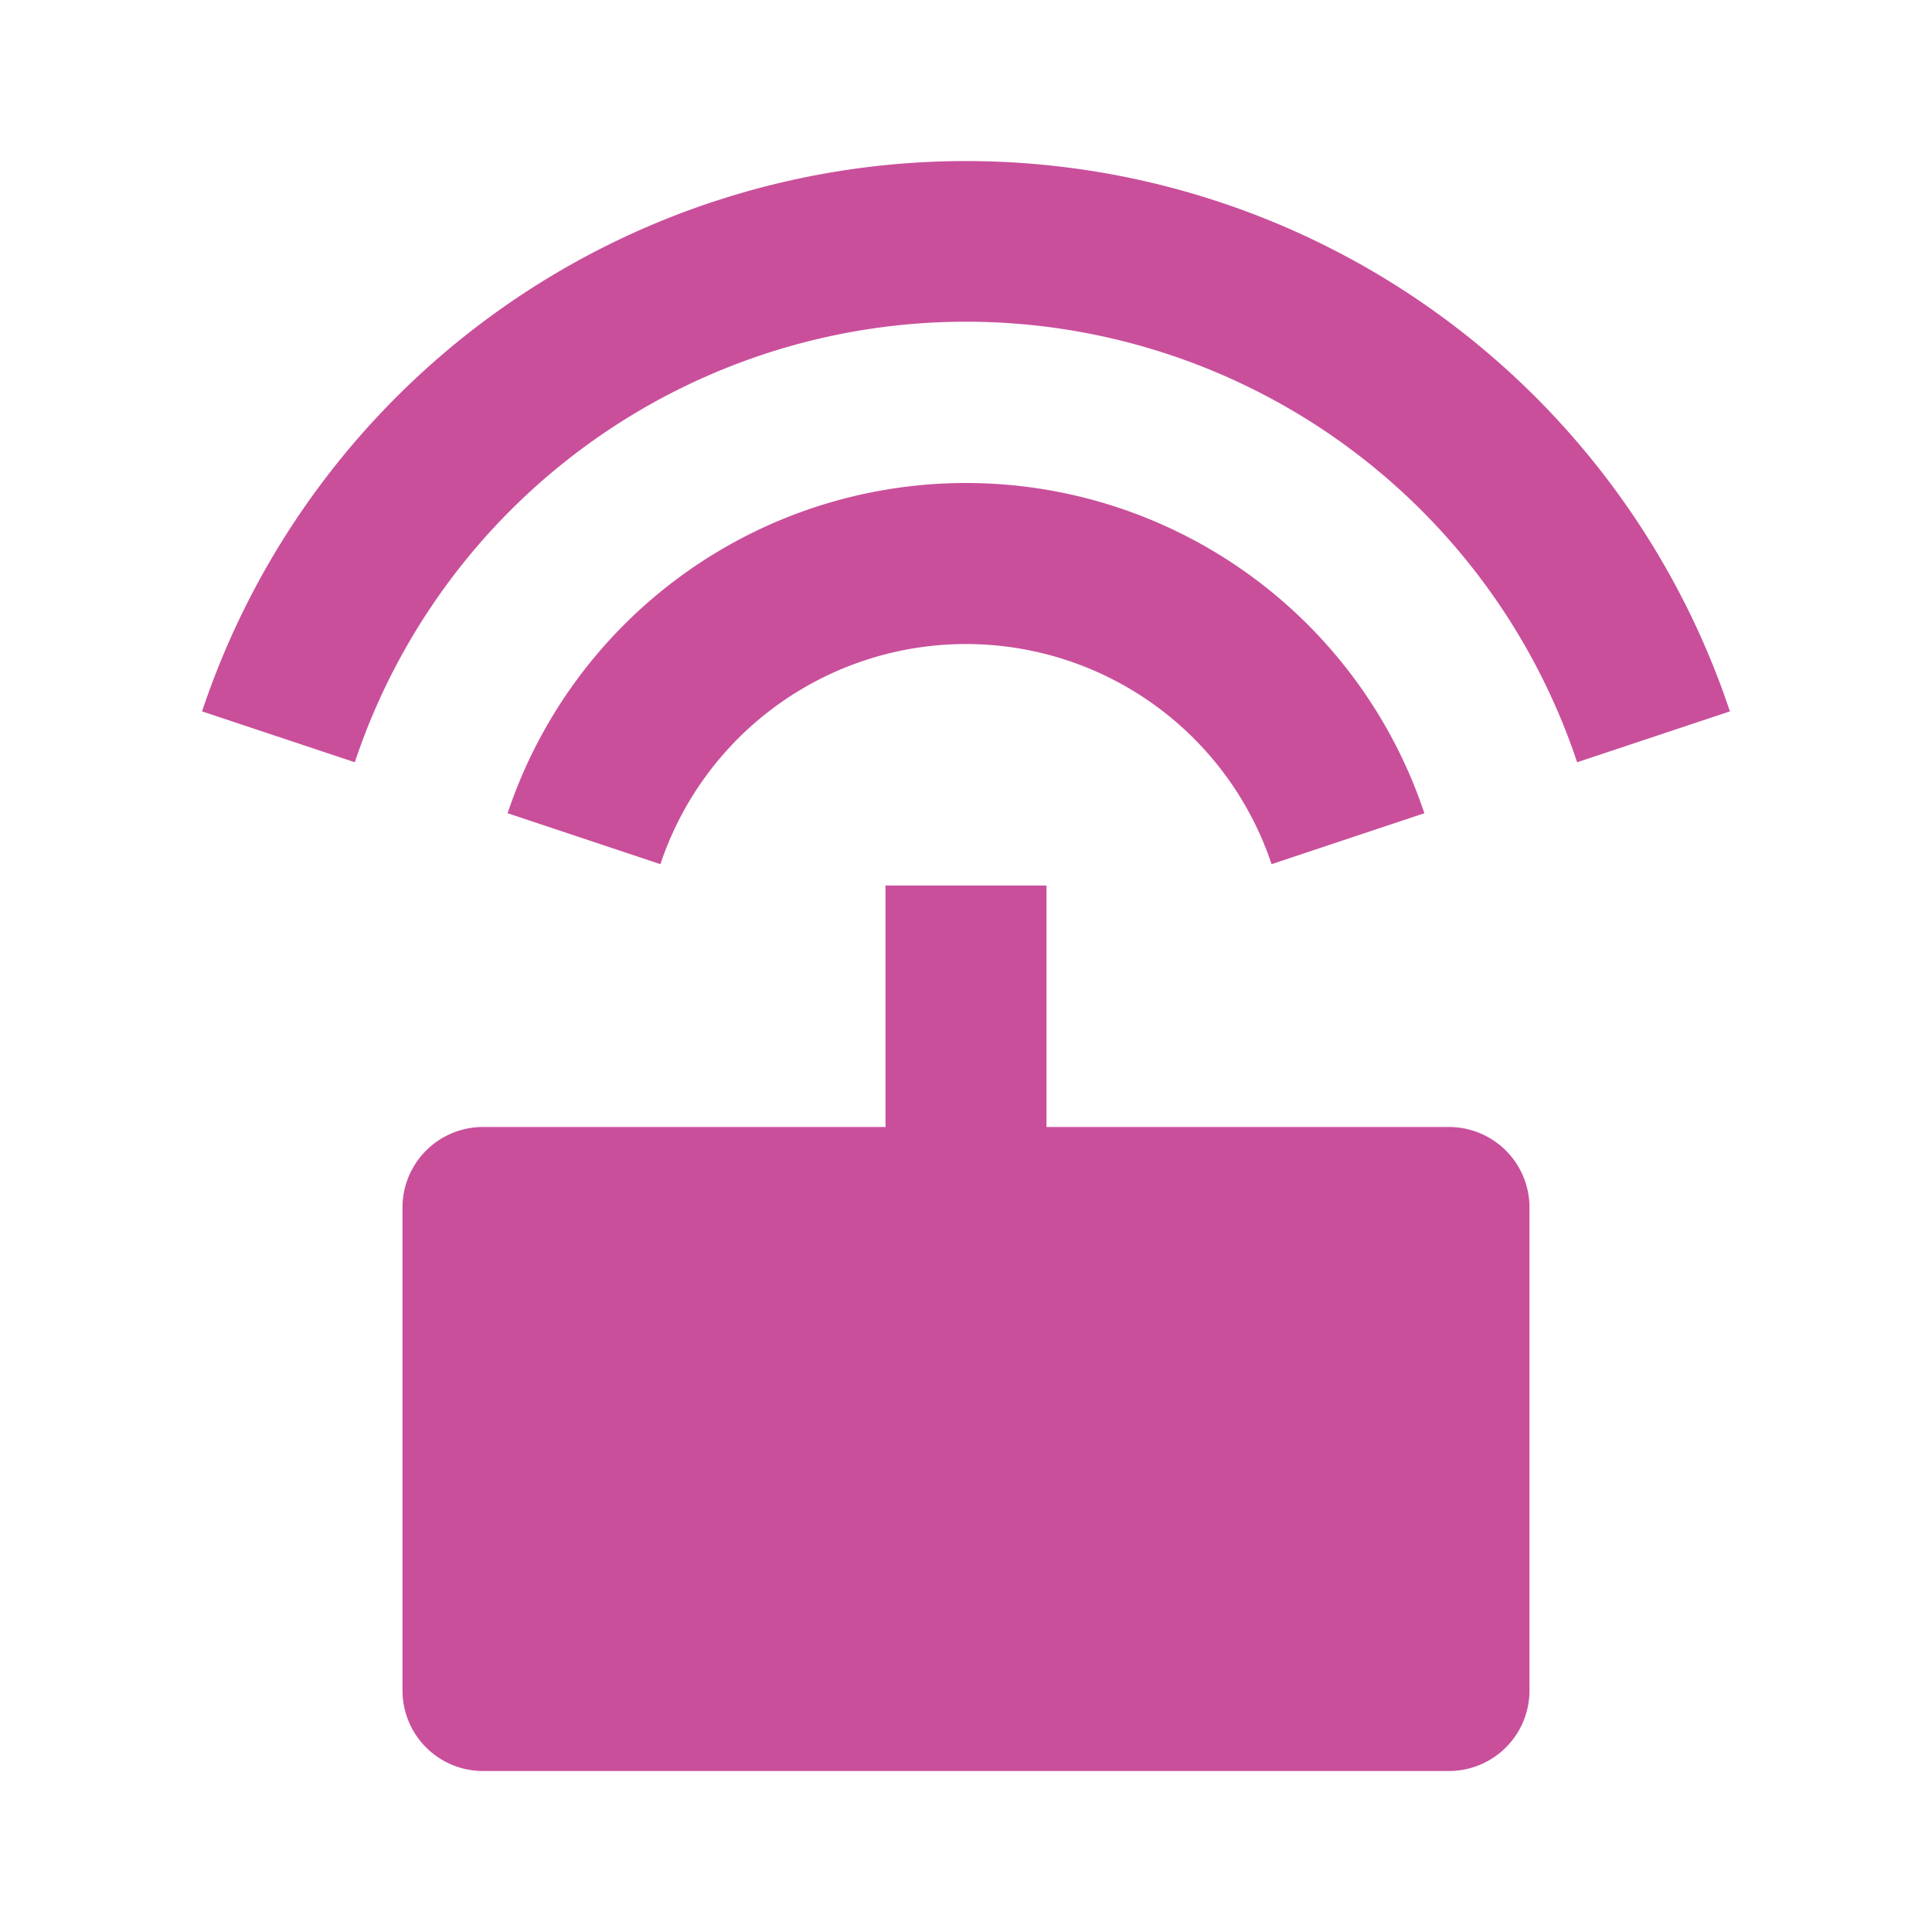 <svg id="Group_12" data-name="Group 12" xmlns="http://www.w3.org/2000/svg" width="80.676" height="80.676" viewBox="0 0 80.676 80.676">
  <path id="Path_353" data-name="Path 353" d="M0,0H80.676V80.676H0Z" fill="none"/>
  <path id="Path_354" data-name="Path 354" d="M31.049,42.338V32.254h6.723V42.338H54.58A3.362,3.362,0,0,1,57.941,45.7V65.869A3.362,3.362,0,0,1,54.58,69.23H14.242a3.362,3.362,0,0,1-3.362-3.362V45.7a3.362,3.362,0,0,1,3.362-3.362ZM2.51,24.983a33.631,33.631,0,0,1,63.8,0l-6.38,2.124a26.9,26.9,0,0,0-51.041,0L2.513,24.983Zm12.76,4.252a20.179,20.179,0,0,1,38.281,0l-6.38,2.128a13.453,13.453,0,0,0-25.521,0l-6.38-2.128Z" transform="translate(5.927 4.723)" fill="#c94f9b"/>
</svg>
